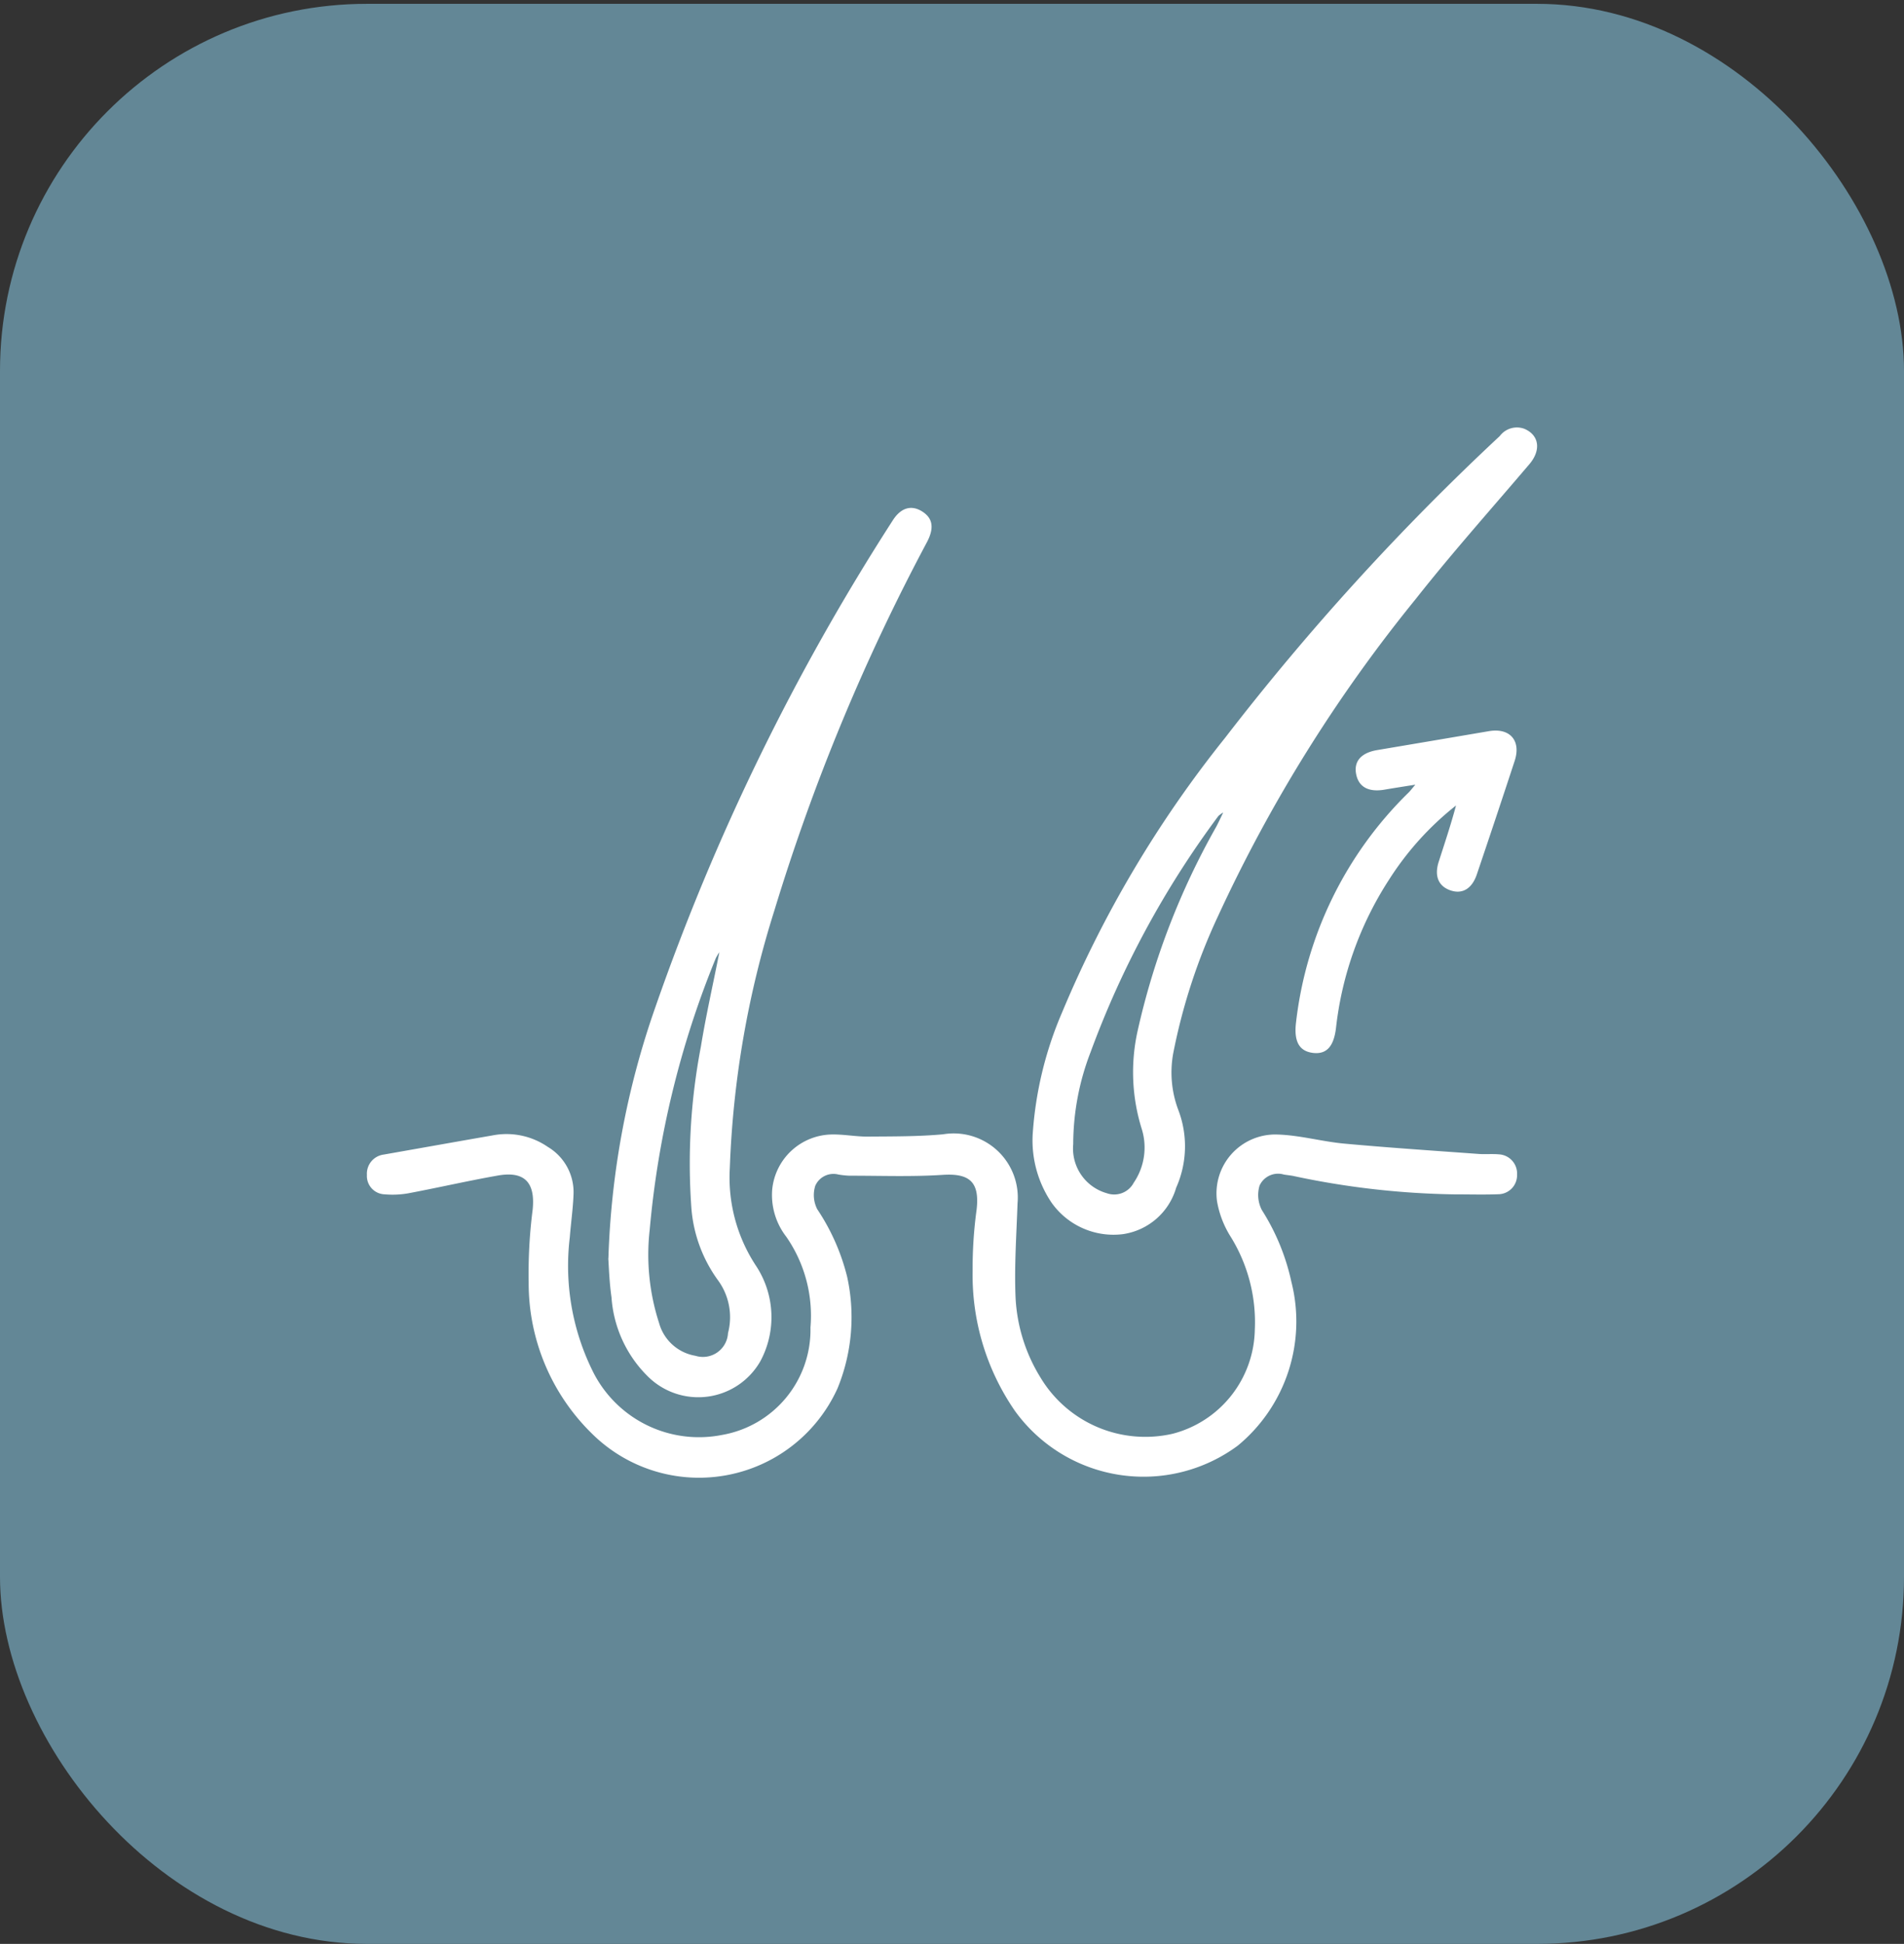 <svg xmlns="http://www.w3.org/2000/svg" xmlns:xlink="http://www.w3.org/1999/xlink" width="72.639" height="74.146" viewBox="0 0 72.639 74.146"><rect x="0" y="0" width="72.639" height="74.146" fill="#333333" stroke="none"/><defs><clipPath id="clip-path"><rect id="Ret&#xE2;ngulo_174" data-name="Ret&#xE2;ngulo 174" width="72.638" height="72.638" fill="#fff"></rect></clipPath></defs><g id="etapa-01" transform="translate(-316 -2003.143)"><rect id="Ret&#xE2;ngulo_536" data-name="Ret&#xE2;ngulo 536" width="72.639" height="74" rx="14" transform="translate(316 2003.289)" fill="#638796"></rect><g id="etapa01" transform="translate(293.12 1969.143)"><g id="Grupo_74" data-name="Grupo 74" transform="translate(22.88 34)" clip-path="url(#clip-path)"><path id="Caminho_65" data-name="Caminho 65" d="M69.478,88.753a31.436,31.436,0,0,1-6.18-.707c-.111-.019-.222-.031-.333-.048a.776.776,0,0,0-.931.418,1.249,1.249,0,0,0,.085.932,8.41,8.41,0,0,1,1.128,2.74A6.141,6.141,0,0,1,61.2,98.339a6.049,6.049,0,0,1-8.495-1.32,9.116,9.116,0,0,1-1.619-5.343,16.553,16.553,0,0,1,.153-2.346c.118-1.046-.263-1.389-1.3-1.321-1.178.077-2.365.03-3.548.032a3.2,3.2,0,0,1-.43-.046.757.757,0,0,0-.879.433,1.181,1.181,0,0,0,.077.892A8.149,8.149,0,0,1,46.3,91.9a7.163,7.163,0,0,1-.366,4.248A5.8,5.8,0,0,1,36.585,97.9a8.028,8.028,0,0,1-2.436-5.783,19.166,19.166,0,0,1,.152-2.779c.107-1.041-.309-1.49-1.347-1.3-1.134.2-2.259.46-3.392.673a3.443,3.443,0,0,1-.91.04.7.7,0,0,1-.674-.74.736.736,0,0,1,.641-.776c1.385-.244,2.771-.491,4.156-.732a2.781,2.781,0,0,1,2.109.442,2.009,2.009,0,0,1,.976,1.819c-.021.543-.1,1.085-.142,1.627a9.053,9.053,0,0,0,.848,5.051,4.52,4.52,0,0,0,4.958,2.487A4.072,4.072,0,0,0,44.9,93.827a5.28,5.28,0,0,0-.924-3.459,2.6,2.6,0,0,1-.536-1.8,2.324,2.324,0,0,1,2.3-2.1c.447-.005.9.084,1.343.081.959-.008,1.923,0,2.876-.087A2.445,2.445,0,0,1,52.8,89.09c-.041,1.2-.126,2.4-.076,3.592a6.39,6.39,0,0,0,.945,3.047,4.665,4.665,0,0,0,5.047,2.155,4.179,4.179,0,0,0,3.136-3.969,6.19,6.19,0,0,0-.91-3.529,3.72,3.72,0,0,1-.531-1.366A2.244,2.244,0,0,1,62.7,86.47c.858.022,1.707.268,2.566.347,1.705.157,3.414.269,5.122.394.255.019.514-.008.769.015a.732.732,0,0,1,.7.773.724.724,0,0,1-.721.749c-.528.021-1.058.005-1.655.005" transform="translate(-13.98 -43.196)" fill="#fff"></path><path id="Caminho_66" data-name="Caminho 66" d="M46.4,67.34a31.909,31.909,0,0,1,1.8-9.6,87,87,0,0,1,9.039-18.529c.312-.5.715-.615,1.127-.358s.472.631.186,1.175a78.069,78.069,0,0,0-5.82,14.048,36.919,36.919,0,0,0-1.7,9.822,6.118,6.118,0,0,0,1,3.732,3.55,3.55,0,0,1,.169,3.631,2.728,2.728,0,0,1-4.283.6,4.688,4.688,0,0,1-1.4-3.032c-.082-.57-.1-1.149-.122-1.483m4.239-11.681a1.905,1.905,0,0,0-.136.226,35.653,35.653,0,0,0-2.523,10.357,8.444,8.444,0,0,0,.356,3.558,1.735,1.735,0,0,0,1.385,1.254.959.959,0,0,0,1.246-.865,2.383,2.383,0,0,0-.378-2.009,5.389,5.389,0,0,1-1.015-2.707,23.634,23.634,0,0,1,.359-6.215c.192-1.179.458-2.345.705-3.6" transform="translate(-23.189 -19.347)" fill="#fff"></path><path id="Caminho_67" data-name="Caminho 67" d="M78.747,59.555a14.067,14.067,0,0,1,1.122-4.664,43.569,43.569,0,0,1,6.214-10.467A95.2,95.2,0,0,1,96.567,32.907a.816.816,0,0,1,.946-.274c.564.245.634.816.186,1.344-1.454,1.71-2.952,3.387-4.341,5.149a56.93,56.93,0,0,0-7.537,12.087,22.535,22.535,0,0,0-1.712,5.239,4.052,4.052,0,0,0,.2,2.174,3.882,3.882,0,0,1-.088,2.953,2.486,2.486,0,0,1-2.031,1.769,2.892,2.892,0,0,1-2.729-1.211,4.239,4.239,0,0,1-.714-2.584m7.272-12.29a1.181,1.181,0,0,0-.186.134,35.651,35.651,0,0,0-4.873,9,9.783,9.783,0,0,0-.666,3.518,1.773,1.773,0,0,0,1.278,1.871.843.843,0,0,0,1.031-.4,2.384,2.384,0,0,0,.314-2.023,7.249,7.249,0,0,1-.16-3.794,28.321,28.321,0,0,1,2.994-7.761c.078-.149.149-.3.267-.546" transform="translate(-39.35 -16.274)" fill="#fff"></path><path id="Caminho_68" data-name="Caminho 68" d="M103.357,57.763c-.466.075-.823.13-1.179.191-.6.1-.978-.1-1.074-.594s.2-.815.8-.916q2.132-.359,4.264-.722c.8-.136,1.237.358.984,1.133q-.711,2.167-1.443,4.328c-.186.552-.556.767-1.008.611s-.623-.539-.447-1.091c.228-.71.465-1.417.66-2.146a11.383,11.383,0,0,0-2.56,2.837,13.054,13.054,0,0,0-2.019,5.65c-.084.709-.364,1.012-.878.95-.535-.066-.735-.448-.645-1.176a14.584,14.584,0,0,1,4.3-8.762c.064-.064.117-.137.25-.293" transform="translate(-49.366 -27.833)" fill="#fff"></path></g></g></g></svg>
